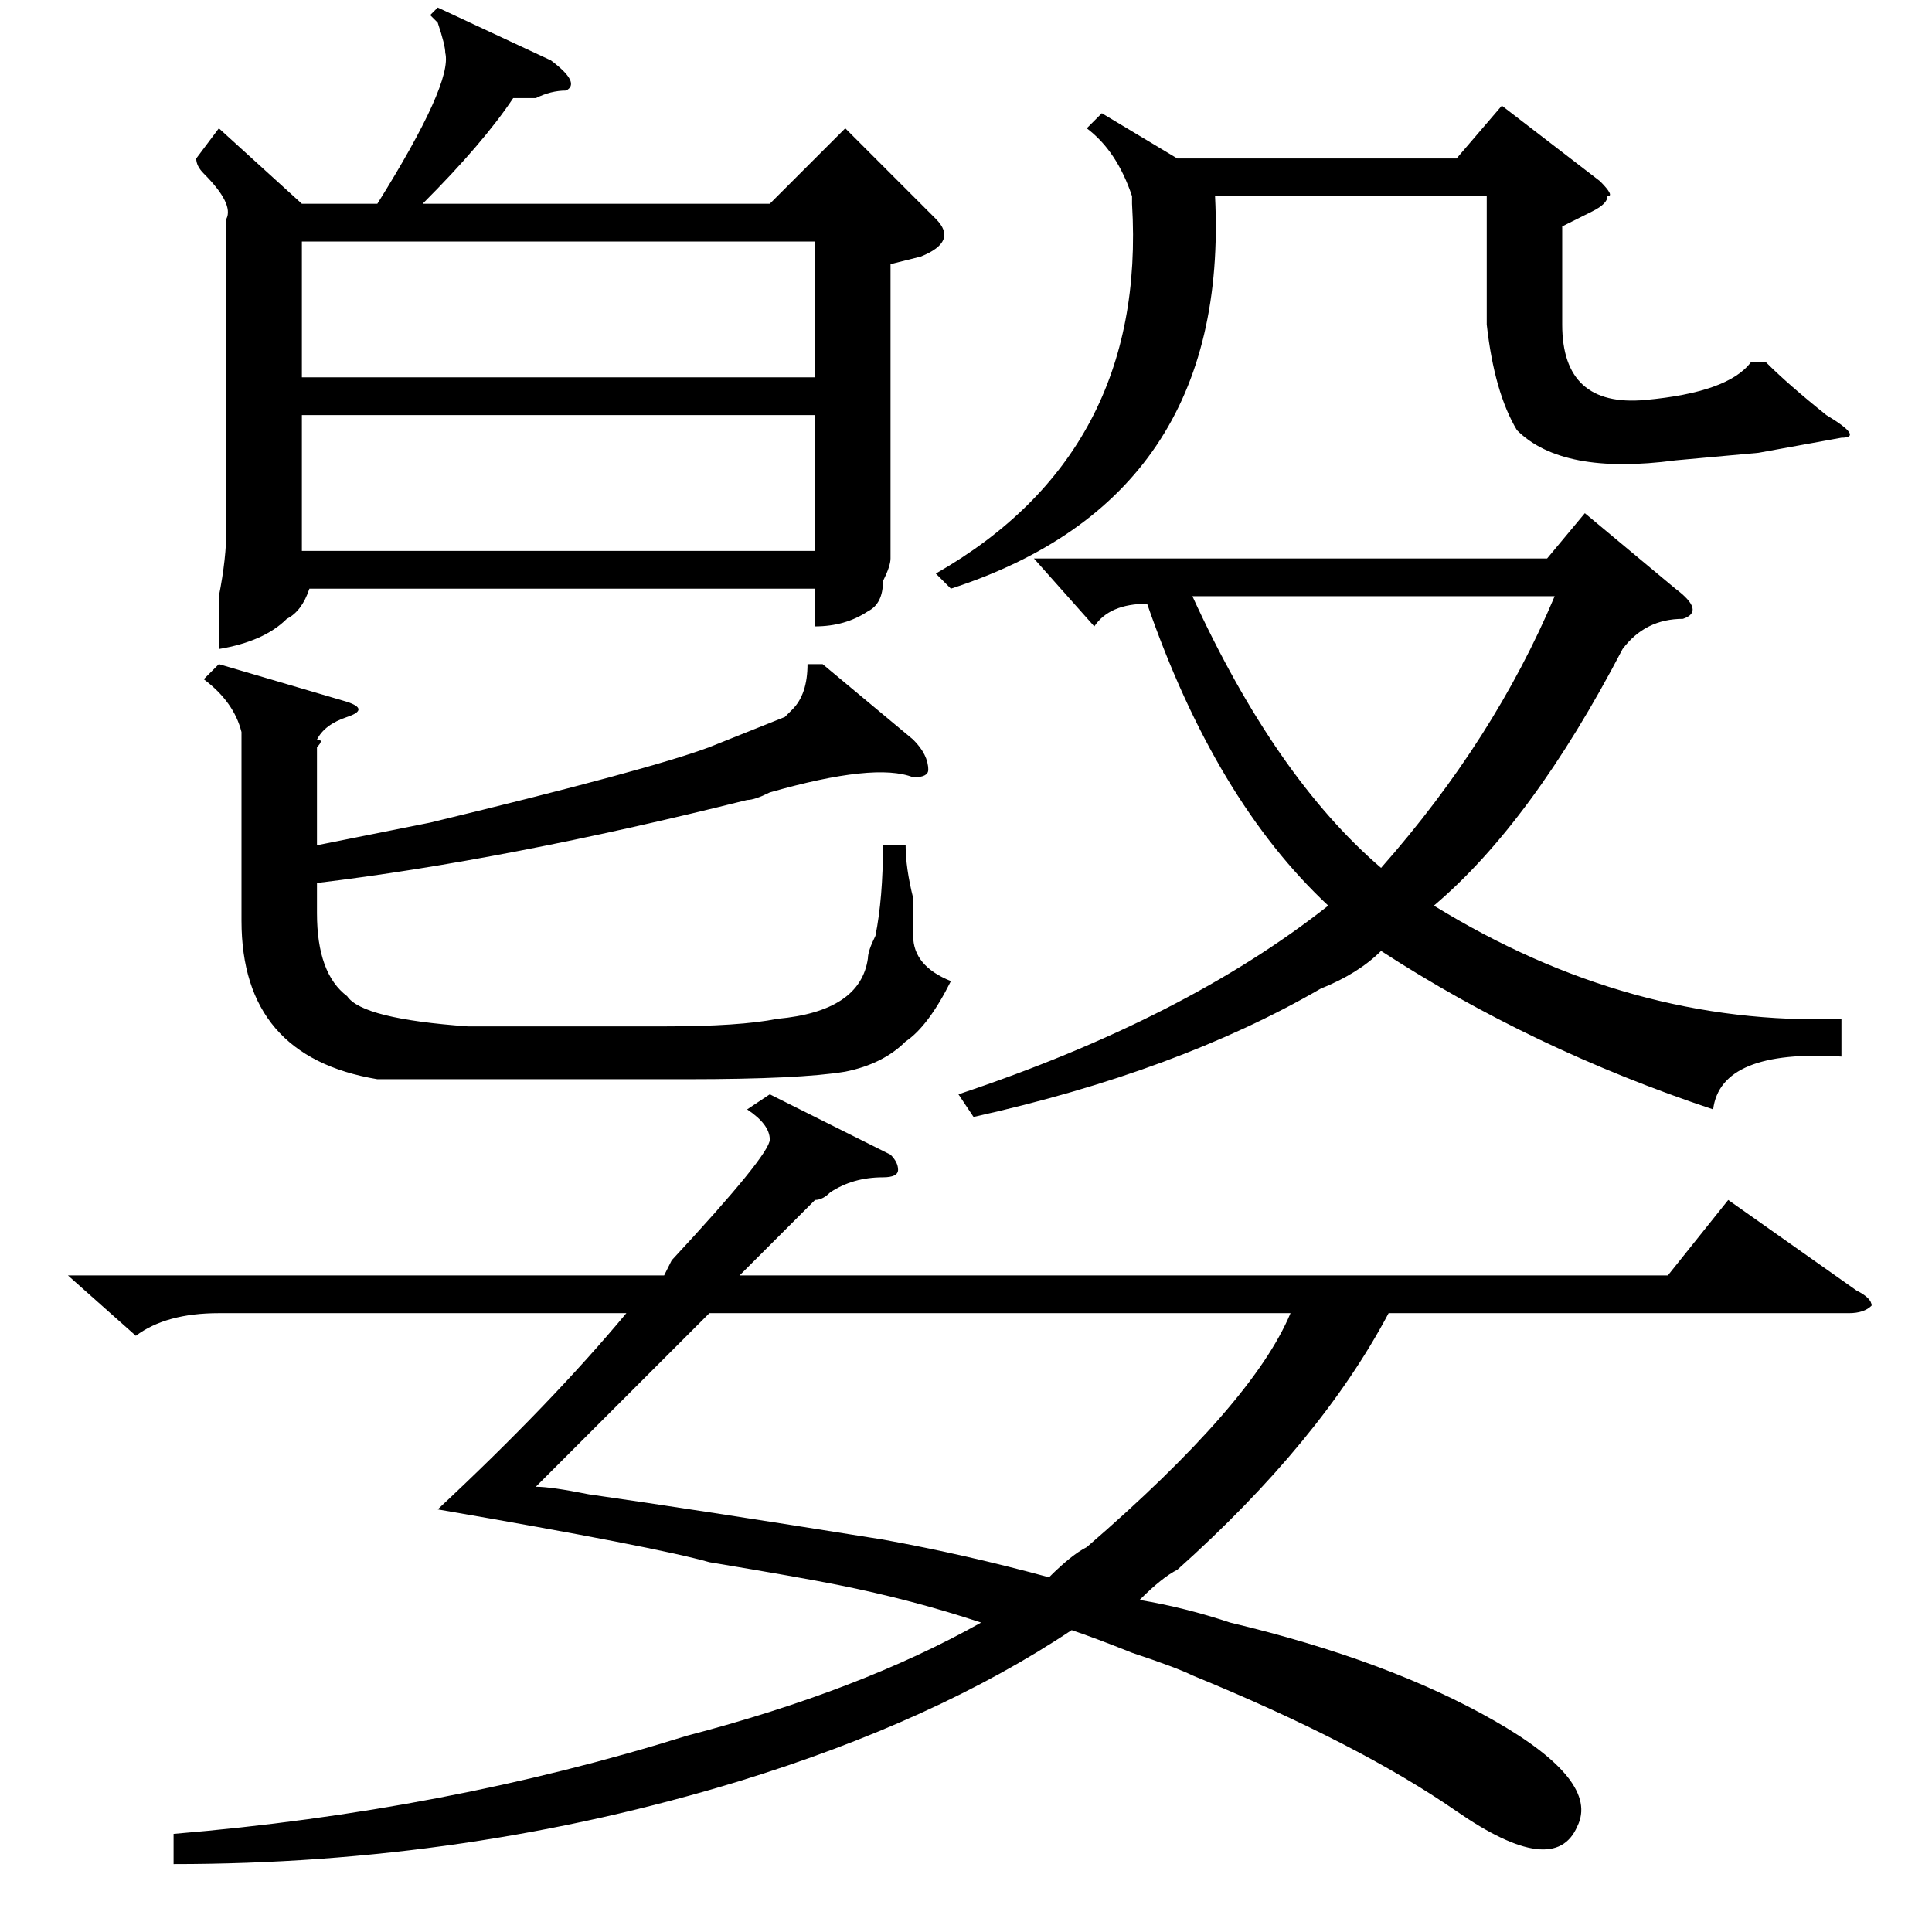 <?xml version="1.0" standalone="no"?>
<!DOCTYPE svg PUBLIC "-//W3C//DTD SVG 1.1//EN" "http://www.w3.org/Graphics/SVG/1.1/DTD/svg11.dtd" >
<svg xmlns="http://www.w3.org/2000/svg" xmlns:xlink="http://www.w3.org/1999/xlink" version="1.1" viewBox="0 -52 256 256">
  <g transform="matrix(1 0 0 -1 0 204)">
   <path fill="currentColor"
d="M9 87h79l1 2q13 14 13 16t-3 4l3 2l16 -8q1 -1 1 -2t-2 -1q-4 0 -7 -2q-1 -1 -2 -1l-10 -10h123l8 10l17 -12q2 -1 2 -2q-1 -1 -3 -1h-61q-9 -17 -28 -34q-2 -1 -5 -4q6 -1 12 -3q21 -5 35 -13t11 -14q-3 -7 -16 2t-35 18q-2 1 -8 3q-5 2 -8 3q-18 -12 -44 -20
q-36 -11 -75 -11v4q36 3 68 13q23 6 39 15q-9 3 -19 5q-5 1 -17 3q-7 2 -36 7q15 14 25 26h-54q-7 0 -11 -3zM222 178q4 -3 1 -4q-5 0 -8 -4q-12 -23 -25 -34q26 -16 54 -15v-5q-16 1 -17 -7q-24 8 -44 21q-3 -3 -8 -5q-19 -11 -46 -17l-2 3q30 10 49 25q-15 14 -24 40
q-5 0 -7 -3l-8 9h68l5 6zM94 82l-23 -23q2 0 7 -1q14 -2 39 -6q11 -2 22 -5q3 3 5 4q22 19 27 31h-77zM146 241l10 -6h37l6 7l13 -10q2 -2 1 -2q0 -1 -2 -2l-4 -2v-13q0 -11 11 -10t14 5h2q3 -3 8 -7q5 -3 2 -3l-11 -2l-11 -1q-15 -2 -21 4q-3 5 -4 14v17h-36q2 -40 -35 -52
l-2 2q28 16 26 49v1q-2 6 -6 9zM206 177h-48q11 -24 25 -36q15 17 23 36zM29 239l11 -10h10q10 16 9 20q0 1 -1 4q1 -1 -1 1l1 1l15 -7q4 -3 2 -4q-2 0 -4 -1h-3q-4 -6 -12 -14h46l10 10l12 -12q3 -3 -2 -5l-4 -1v-29v-10q0 -1 -1 -3q0 -3 -2 -4q-3 -2 -7 -2v5h-67
q-1 -3 -3 -4q-3 -3 -9 -4v7q1 5 1 9v41q1 2 -3 6q-1 1 -1 2zM108 224h-68v-18h68v18zM40 201v-18h68v18h-68zM42 157v-13l15 3q29 7 37 10l10 4l1 1q2 2 2 6h2l12 -10q2 -2 2 -4q0 -1 -2 -1q-5 2 -19 -2q-2 -1 -3 -1q-32 -8 -57 -11v-4q0 -8 4 -11q2 -3 16 -4h26q10 0 15 1
q11 1 12 8q0 1 1 3q1 5 1 12h3q0 -3 1 -7v-5q0 -4 5 -6q-3 -6 -6 -8q-3 -3 -8 -4q-6 -1 -21 -1h-41q-18 3 -18 21v25q-1 4 -5 7l2 2l17 -5q3 -1 0 -2t-4 -3q1 0 0 -1z" />
  </g>

</svg>
